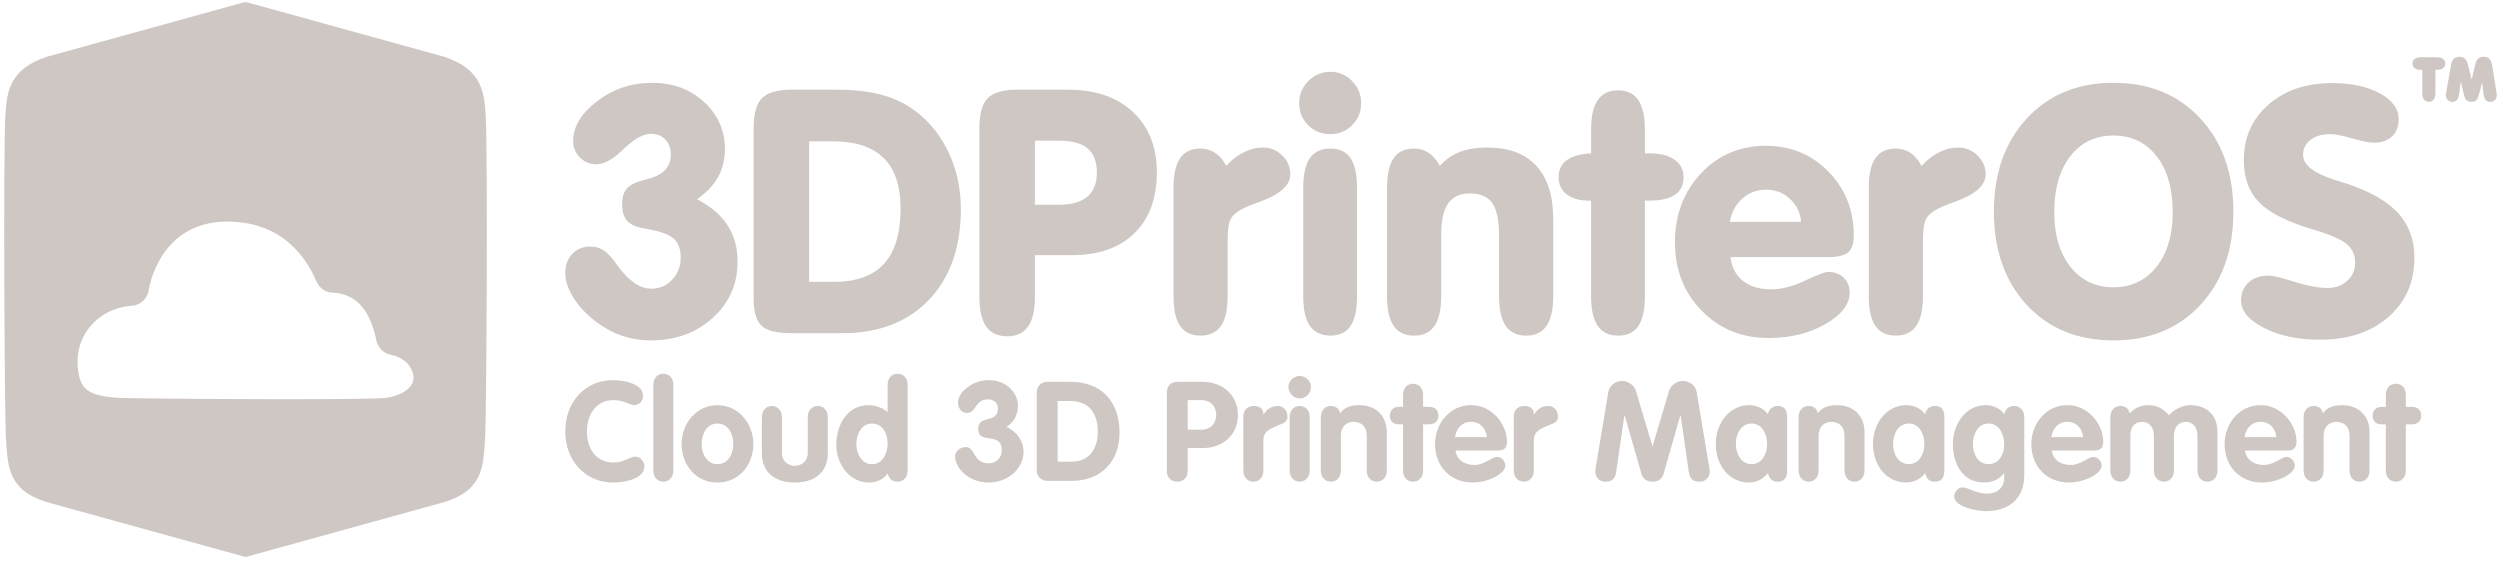 <?xml version="1.0" encoding="UTF-8" standalone="no"?>
<!-- Created with Inkscape (http://www.inkscape.org/) -->

<svg
   xmlns:dc="http://purl.org/dc/elements/1.1/"
   xmlns:cc="http://creativecommons.org/ns#"
   xmlns:rdf="http://www.w3.org/1999/02/22-rdf-syntax-ns#"
   xmlns:svg="http://www.w3.org/2000/svg"
   xmlns="http://www.w3.org/2000/svg"
   xmlns:sodipodi="http://sodipodi.sourceforge.net/DTD/sodipodi-0.dtd"
   xmlns:inkscape="http://www.inkscape.org/namespaces/inkscape"
   width="602"
   height="135.554"
   viewBox="0 0 602 135.554"
   id="svg3364"
   version="1.1"
   inkscape:version="0.91 r13725"
   sodipodi:docname="logo_grey.svg">
  <defs
     id="defs3366">
    <clipPath
       id="clipPath3404"
       clipPathUnits="userSpaceOnUse">
      <path
         style="clip-rule:evenodd"
         inkscape:connector-curvature="0"
         id="path3406"
         d="M 94.498,892.03 53.25,903.427 c -8.182,2.536 -8.096,7.413 -8.504,13.522 -0.255,3.844 -0.559,58.67 -0.103,66.773 0.298,5.269 1.064,9.636 8.607,12.15 l 40.026,11.057 c 1.374,0.378 1.15,0.358 2.526,-0.022 l 39.944,-11.034 c 7.545,-2.514 8.308,-6.881 8.607,-12.15 0.457,-8.102 0.155,-62.929 -0.104,-66.773 -0.407,-6.109 -0.319,-10.986 -8.503,-13.522 L 94.498,892.03 Z m -26.863,33.07 c 1.836,-0.134 17.413,-0.283 31.67,-0.305 10.684,-0.019 20.647,0.033 23.54,0.213 1.501,0.093 2.82,0.423 3.896,0.941 0.94,0.454 1.674,1.046 2.133,1.719 0.35,0.515 0.529,1.1 0.493,1.727 -0.027,0.456 -0.154,0.952 -0.394,1.48 -0.394,0.867 -0.943,1.49 -1.544,1.943 -0.859,0.645 -1.864,0.999 -2.718,1.192 -1.494,0.248 -2.752,1.422 -3.071,3.042 -0.729,3.614 -1.977,5.963 -3.428,7.449 -1.673,1.715 -3.706,2.302 -5.447,2.398 -1.476,-0.036 -2.9,0.832 -3.533,2.312 -1.232,2.89 -3.032,5.691 -5.53,7.883 l 0.008,0.009 -0.008,0.004 c -2.088,1.833 -4.703,3.269 -7.936,4.01 -0.417,0.098 -0.933,0.194 -1.558,0.286 -0.527,0.081 -1.068,0.143 -1.621,0.189 -14.94,1.196 -17.815,-12.088 -18.139,-13.909 -0.176,-1.851 -1.629,-3.353 -3.487,-3.481 -0.977,-0.067 -1.933,-0.246 -2.856,-0.52 -0.941,-0.276 -1.809,-0.645 -2.594,-1.083 -1.949,-1.1 -3.538,-2.704 -4.569,-4.646 -0.974,-1.838 -1.456,-4.01 -1.28,-6.384 0.18,-2.425 0.802,-3.927 1.859,-4.774 1.262,-1.008 3.333,-1.489 6.114,-1.693" />
    </clipPath>
  </defs>
  <sodipodi:namedview
     id="base"
     pagecolor="#ffffff"
     bordercolor="#666666"
     borderopacity="1.0"
     inkscape:pageopacity="0.0"
     inkscape:pageshadow="2"
     inkscape:zoom="1"
     inkscape:cx="619.83464"
     inkscape:cy="118.9515"
     inkscape:document-units="px"
     inkscape:current-layer="layer1"
     showgrid="false"
     inkscape:snap-page="true"
     units="px"
     inkscape:window-width="2304"
     inkscape:window-height="1233"
     inkscape:window-x="-8"
     inkscape:window-y="-8"
     inkscape:window-maximized="1" />
  <g
     inkscape:label="Layer 1"
     inkscape:groupmode="layer"
     id="layer1"
     transform="translate(0,-916.808)">
    <g
       transform="matrix(1.16,0,0,-1.16,-50.495,2267.756)"
       inkscape:label="logo1"
       id="g3606">
      <path
         inkscape:connector-curvature="0"
         id="path3608"
         style="fill:#cec7c4;fill-opacity:1;fill-rule:evenodd;stroke:none"
         d="m 544.728,1111.1 c 0,-5.059 -1.801,-9.171 -5.405,-12.302 -3.591,-3.138 -8.331,-4.703 -14.22,-4.703 -4.516,0 -8.368,0.803 -11.568,2.429 -3.189,1.621 -4.788,3.52 -4.788,5.699 0,1.544 0.511,2.797 1.542,3.744 1.031,0.952 2.416,1.422 4.148,1.422 0.866,0 2.655,-0.423 5.392,-1.279 2.727,-0.851 5.026,-1.28 6.91,-1.28 1.612,0 2.975,0.497 4.053,1.497 1.093,0.994 1.637,2.227 1.637,3.709 0,1.6 -0.559,2.879 -1.671,3.853 -1.116,0.967 -3.499,2.014 -7.16,3.112 -5.31,1.579 -9.006,3.451 -11.117,5.609 -2.109,2.17 -3.166,5.085 -3.166,8.733 0,4.704 1.696,8.549 5.098,11.532 3.39,2.988 7.808,4.485 13.251,4.485 4.006,0 7.311,-0.714 9.906,-2.137 2.597,-1.436 3.887,-3.212 3.887,-5.331 0,-1.544 -0.462,-2.742 -1.375,-3.607 -0.912,-0.865 -2.18,-1.301 -3.805,-1.301 -0.899,0 -2.369,0.294 -4.409,0.886 -2.037,0.591 -3.579,0.89 -4.622,0.89 -1.718,0 -3.08,-0.402 -4.101,-1.197 -1.018,-0.804 -1.528,-1.851 -1.528,-3.139 0,-2.062 2.253,-3.805 6.743,-5.214 1.046,-0.32 1.851,-0.585 2.43,-0.762 4.846,-1.62 8.38,-3.661 10.609,-6.126 2.215,-2.464 3.328,-5.534 3.328,-9.223 z m -5.934,-44.17 c 0,-1.386 0.866,-2.31 2.079,-2.31 1.213,0 2.079,0.924 2.079,2.31 l 0,9.588 1.184,0 c 1.069,0 1.993,0.52 1.993,1.82 0,1.328 -0.924,1.819 -1.993,1.819 l -1.184,0 0,2.484 c 0,1.386 -0.866,2.311 -2.079,2.311 -1.213,0 -2.079,-0.924 -2.079,-2.311 l 0,-2.484 -0.924,0 c -1.04,0 -1.82,-0.78 -1.82,-1.819 0,-1.127 0.693,-1.82 1.82,-1.82 l 0.924,0 0,-9.588 z m -17.068,0 c 0,-1.386 0.867,-2.31 2.079,-2.31 1.213,0 2.079,0.924 2.079,2.31 l 0,7.249 c 0,1.617 0.953,2.859 2.657,2.859 1.502,0 2.715,-0.924 2.715,-2.859 l 0,-7.249 c 0,-1.386 0.867,-2.31 2.079,-2.31 1.213,0 2.079,0.924 2.079,2.31 l 0,7.971 c 0,3.523 -2.426,5.603 -5.689,5.603 -1.964,0 -3.205,-0.578 -4.014,-1.704 -0.144,0.953 -0.838,1.531 -1.906,1.531 -1.213,0 -2.079,-0.924 -2.079,-2.311 l 0,-11.09 z m -3.292,4.159 c 1.271,0 1.819,0.607 1.819,1.849 0,3.466 -2.975,7.566 -7.48,7.566 -4.39,0 -7.451,-3.841 -7.451,-8.057 0,-4.592 3.119,-8 7.798,-8 3.09,0 6.787,1.733 6.787,3.523 0,0.895 -0.808,1.791 -1.704,1.791 -1.097,0 -2.57,-1.675 -4.707,-1.675 -1.935,0 -3.639,0.953 -3.928,3.003 l 8.866,0 z m -8.953,2.773 c 0.202,1.762 1.444,3.177 3.292,3.177 1.935,0 3.09,-1.357 3.321,-3.177 l -6.614,0 z m -27.869,-6.931 c 0,-1.386 0.867,-2.31 2.079,-2.31 1.213,0 2.079,0.924 2.079,2.31 l 0,7.249 c 0,1.675 0.751,2.859 2.455,2.859 1.502,0 2.426,-1.184 2.426,-2.859 l 0,-7.249 c 0,-1.386 0.867,-2.31 2.079,-2.31 1.213,0 2.079,0.924 2.079,2.31 l 0,7.249 c 0,1.675 0.924,2.859 2.455,2.859 1.502,0 2.426,-1.184 2.426,-2.859 l 0,-7.249 c 0,-1.386 0.867,-2.31 2.079,-2.31 1.213,0 2.079,0.924 2.079,2.31 l 0,7.971 c 0,3.639 -2.31,5.603 -5.689,5.603 -1.415,0 -3.235,-0.78 -4.39,-2.108 -1.097,1.386 -2.57,2.108 -4.303,2.108 -1.531,0 -2.859,-0.635 -3.87,-1.733 -0.145,0.982 -0.838,1.56 -1.906,1.56 -1.213,0 -2.079,-0.924 -2.079,-2.311 l 0,-11.09 z m -3.292,4.159 c 1.271,0 1.819,0.607 1.819,1.849 0,3.466 -2.975,7.566 -7.48,7.566 -4.39,0 -7.451,-3.841 -7.451,-8.057 0,-4.592 3.119,-8 7.798,-8 3.09,0 6.787,1.733 6.787,3.523 0,0.895 -0.808,1.791 -1.704,1.791 -1.097,0 -2.57,-1.675 -4.707,-1.675 -1.935,0 -3.639,0.953 -3.928,3.003 l 8.866,0 z m -8.953,2.773 c 0.202,1.762 1.444,3.177 3.292,3.177 1.935,0 3.09,-1.357 3.321,-3.177 l -6.614,0 z m -5.632,4.159 c 0,1.386 -0.866,2.311 -2.079,2.311 -1.155,0 -1.82,-0.635 -2.079,-1.733 -0.78,1.27 -2.397,1.906 -3.812,1.906 -4.188,0 -6.845,-3.899 -6.845,-8.086 0,-4.13 2.05,-7.971 6.411,-7.971 1.906,0 3.321,0.693 4.188,1.964 l 0.058,0 0,-0.982 c 0,-2.108 -1.502,-3.292 -3.523,-3.292 -2.397,0 -3.87,1.3 -5.198,1.3 -0.809,0 -1.675,-1.04 -1.675,-1.819 0,-2.282 4.852,-3.119 6.556,-3.119 4.736,0 8,2.512 8,7.509 l 0,12.014 z m -4.159,-5.66 c 0,-2.022 -1.04,-4.101 -3.264,-4.101 -2.166,0 -3.234,2.022 -3.234,4.245 0,1.935 1.068,4.188 3.234,4.188 2.282,0 3.264,-2.31 3.264,-4.332 z m -12.418,5.256 c 0,1.068 0,2.715 -1.993,2.715 -1.011,0 -1.877,-0.722 -1.993,-1.733 -0.924,1.299 -2.426,1.906 -3.956,1.906 -3.812,0 -6.873,-3.494 -6.873,-8.057 0,-4.678 2.974,-8 6.873,-8 1.588,0 2.888,0.664 3.956,1.935 0.289,-1.098 0.78,-1.762 1.993,-1.762 1.993,0 1.993,1.646 1.993,2.715 l 0,10.281 z m -10.657,-5.17 c 0,1.993 1.011,4.245 3.292,4.245 2.195,0 3.206,-2.252 3.206,-4.245 0,-1.993 -1.04,-4.188 -3.206,-4.188 -2.253,0 -3.292,2.195 -3.292,4.188 z m -19.61,-5.516 c 0,-1.386 0.867,-2.31 2.079,-2.31 1.213,0 2.079,0.924 2.079,2.31 l 0,7.249 c 0,1.617 0.953,2.859 2.657,2.859 1.502,0 2.715,-0.924 2.715,-2.859 l 0,-7.249 c 0,-1.386 0.867,-2.31 2.079,-2.31 1.213,0 2.079,0.924 2.079,2.31 l 0,7.971 c 0,3.523 -2.426,5.603 -5.689,5.603 -1.964,0 -3.205,-0.578 -4.014,-1.704 -0.144,0.953 -0.838,1.531 -1.906,1.531 -1.213,0 -2.079,-0.924 -2.079,-2.311 l 0,-11.09 z m -2.368,10.686 c 0,1.068 0,2.715 -1.993,2.715 -1.011,0 -1.877,-0.722 -1.993,-1.733 -0.924,1.299 -2.426,1.906 -3.956,1.906 -3.812,0 -6.873,-3.494 -6.873,-8.057 0,-4.678 2.974,-8 6.873,-8 1.588,0 2.888,0.664 3.956,1.935 0.289,-1.098 0.78,-1.762 1.993,-1.762 1.993,0 1.993,1.646 1.993,2.715 l 0,10.281 z m -10.657,-5.17 c 0,1.993 1.011,4.245 3.292,4.245 2.195,0 3.206,-2.252 3.206,-4.245 0,-1.993 -1.04,-4.188 -3.206,-4.188 -2.253,0 -3.292,2.195 -3.292,4.188 z m -29.14,-5.256 c -0.029,-0.173 -0.029,-0.346 -0.029,-0.491 0,-1.271 0.924,-2.079 2.079,-2.079 1.473,0 2.05,0.664 2.252,2.021 l 1.704,11.754 0.058,0 3.466,-12.101 c 0.202,-0.693 0.751,-1.675 2.311,-1.675 1.559,0 2.108,0.982 2.31,1.675 l 3.466,12.101 0.058,0 1.704,-11.754 c 0.202,-1.357 0.78,-2.021 2.253,-2.021 1.155,0 2.079,0.808 2.079,2.079 0,0.145 0,0.318 -0.029,0.491 l -2.686,16.115 c -0.173,1.04 -1.299,2.224 -2.83,2.224 -1.444,0 -2.571,-1.04 -2.888,-2.079 l -3.408,-11.436 -0.058,0 -3.408,11.436 c -0.318,1.04 -1.444,2.079 -2.888,2.079 -1.531,0 -2.657,-1.184 -2.83,-2.224 l -2.686,-16.115 z m -16.953,-0.26 c 0,-1.386 0.867,-2.31 2.079,-2.31 1.213,0 2.079,0.924 2.079,2.31 l 0,6.383 c 0,1.646 1.271,2.195 2.513,2.773 1.242,0.578 2.484,0.664 2.484,2.022 0,1.502 -1.011,2.224 -2.022,2.224 -1.299,0 -2.137,-0.578 -2.917,-1.733 l -0.058,0 c 0,1.328 -0.924,1.733 -2.021,1.733 -1.04,0 -2.137,-0.693 -2.137,-2.079 l 0,-11.321 z m -3.235,4.159 c 1.271,0 1.82,0.607 1.82,1.849 0,3.466 -2.975,7.566 -7.48,7.566 -4.39,0 -7.451,-3.841 -7.451,-8.057 0,-4.592 3.119,-8 7.798,-8 3.09,0 6.787,1.733 6.787,3.523 0,0.895 -0.808,1.791 -1.704,1.791 -1.097,0 -2.57,-1.675 -4.707,-1.675 -1.935,0 -3.639,0.953 -3.928,3.003 l 8.866,0 z m -8.953,2.773 c 0.202,1.762 1.444,3.177 3.292,3.177 1.935,0 3.09,-1.357 3.321,-3.177 l -6.614,0 z m -10.801,-6.931 c 0,-1.386 0.866,-2.31 2.079,-2.31 1.213,0 2.079,0.924 2.079,2.31 l 0,9.588 1.184,0 c 1.069,0 1.993,0.52 1.993,1.82 0,1.328 -0.924,1.819 -1.993,1.819 l -1.184,0 0,2.484 c 0,1.386 -0.866,2.311 -2.079,2.311 -1.213,0 -2.079,-0.924 -2.079,-2.311 l 0,-2.484 -0.924,0 c -1.04,0 -1.819,-0.78 -1.819,-1.819 0,-1.127 0.693,-1.82 1.819,-1.82 l 0.924,0 0,-9.588 z m -17.068,0 c 0,-1.386 0.867,-2.31 2.079,-2.31 1.213,0 2.079,0.924 2.079,2.31 l 0,7.249 c 0,1.617 0.953,2.859 2.657,2.859 1.502,0 2.715,-0.924 2.715,-2.859 l 0,-7.249 c 0,-1.386 0.867,-2.31 2.079,-2.31 1.213,0 2.079,0.924 2.079,2.31 l 0,7.971 c 0,3.523 -2.426,5.603 -5.689,5.603 -1.964,0 -3.205,-0.578 -4.014,-1.704 -0.145,0.953 -0.838,1.531 -1.906,1.531 -1.213,0 -2.079,-0.924 -2.079,-2.311 l 0,-11.09 z m -6.469,0 c 0,-1.386 0.867,-2.31 2.079,-2.31 1.213,0 2.079,0.924 2.079,2.31 l 0,11.09 c 0,1.386 -0.866,2.311 -2.079,2.311 -1.213,0 -2.079,-0.924 -2.079,-2.311 l 0,-11.09 z m 2.079,19.638 c -1.242,0 -2.339,-1.097 -2.339,-2.282 0,-1.27 1.098,-2.397 2.339,-2.397 1.3,0 2.339,1.097 2.339,2.397 0,1.213 -1.097,2.282 -2.339,2.282 z M 301.632,1066.93 c 0,-1.386 0.867,-2.31 2.079,-2.31 1.213,0 2.079,0.924 2.079,2.31 l 0,6.383 c 0,1.646 1.271,2.195 2.513,2.773 1.242,0.578 2.484,0.664 2.484,2.022 0,1.502 -1.011,2.224 -2.022,2.224 -1.299,0 -2.137,-0.578 -2.917,-1.733 l -0.058,0 c 0,1.328 -0.924,1.733 -2.021,1.733 -1.04,0 -2.137,-0.693 -2.137,-2.079 l 0,-11.321 z m -15.884,-0.058 c 0,-1.444 0.924,-2.253 2.166,-2.253 1.242,0 2.166,0.808 2.166,2.253 l 0,4.736 3.206,0 c 3.957,0 7.22,2.628 7.22,6.845 0,4.13 -3.148,6.902 -7.393,6.902 l -5.112,0 c -1.444,0 -2.252,-0.895 -2.252,-2.253 l 0,-16.23 z m 4.332,14.671 2.946,0 c 1.82,0 2.975,-1.329 2.975,-3.062 0,-1.733 -1.155,-3.061 -2.975,-3.061 l -2.946,0 0,6.123 z m -31.334,-14.585 c 0,-1.646 1.328,-2.166 2.281,-2.166 l 5.025,0 c 5.949,0 9.877,3.928 9.877,9.992 0,6.411 -3.696,10.57 -10.166,10.57 l -4.794,0 c -1.3,0 -2.224,-0.895 -2.224,-2.224 l 0,-16.173 z m 4.332,14.411 2.628,0 c 3.986,0 5.718,-2.686 5.718,-6.383 0,-3.465 -1.704,-6.209 -5.429,-6.209 l -2.917,0 0,12.591 z m -14.382,4.332 c -3.206,0 -6.296,-2.426 -6.296,-4.679 0,-1.069 0.693,-2.137 1.877,-2.137 1.964,0 1.589,2.83 4.332,2.83 1.3,0 2.079,-0.838 2.079,-1.935 0,-3.206 -4.101,-1.155 -4.101,-4.188 0,-3.408 4.91,-0.433 4.91,-4.476 0,-1.531 -1.213,-2.686 -2.715,-2.686 -3.264,0 -2.801,3.379 -4.765,3.379 -1.04,0 -2.224,-0.808 -2.224,-1.935 0,-2.281 2.657,-5.429 6.931,-5.429 4.101,0 7.278,2.917 7.278,6.383 0,2.282 -1.444,4.216 -3.523,5.17 1.588,1.011 2.368,2.599 2.368,4.419 0,2.253 -1.993,5.285 -6.151,5.285 z m -16.75,-0.982 c 0,1.386 -0.866,2.31 -2.079,2.31 -1.213,0 -2.079,-0.924 -2.079,-2.31 l 0,-5.661 c -1.097,0.953 -2.513,1.444 -3.957,1.444 -4.476,0 -6.7,-4.188 -6.7,-8.231 0,-3.928 2.657,-7.827 6.845,-7.827 1.415,0 3.032,0.635 3.812,1.906 0.26,-1.098 0.924,-1.733 2.079,-1.733 1.213,0 2.079,0.924 2.079,2.31 l 0,17.79 z m -4.159,-12.13 c 0,-2.022 -0.982,-4.332 -3.264,-4.332 -2.166,0 -3.234,2.253 -3.234,4.188 0,1.964 1.068,4.245 3.234,4.245 2.224,0 3.264,-2.079 3.264,-4.101 z m -26.107,-2.079 c 0,-3.697 2.455,-6.065 6.845,-6.065 4.39,0 6.845,2.368 6.845,6.065 l 0,7.509 c 0,1.386 -0.866,2.311 -2.079,2.311 -1.213,0 -2.079,-0.924 -2.079,-2.311 l 0,-7.422 c 0,-1.733 -1.299,-2.686 -2.686,-2.686 -1.386,0 -2.686,0.953 -2.686,2.686 l 0,7.422 c 0,1.386 -0.866,2.311 -2.079,2.311 -1.213,0 -2.079,-0.924 -2.079,-2.311 l 0,-7.509 z m -9.213,9.992 c -4.39,0 -7.451,-3.841 -7.451,-8.057 0,-4.332 2.974,-8 7.451,-8 4.476,0 7.451,3.668 7.451,8 0,4.217 -3.061,8.057 -7.451,8.057 z m 0,-3.812 c 2.282,0 3.292,-2.252 3.292,-4.245 0,-1.993 -1.04,-4.188 -3.292,-4.188 -2.253,0 -3.292,2.195 -3.292,4.188 0,1.993 1.011,4.245 3.292,4.245 z m -13.314,-9.761 c 0,-1.386 0.867,-2.31 2.079,-2.31 1.213,0 2.079,0.924 2.079,2.31 l 0,17.79 c 0,1.386 -0.866,2.31 -2.079,2.31 -1.213,0 -2.079,-0.924 -2.079,-2.31 l 0,-17.79 z m -18.281,8.144 c 0,-5.978 4.072,-10.628 9.935,-10.628 2.137,0 6.498,0.635 6.498,3.408 0,0.664 -0.607,1.964 -1.906,1.964 -1.184,0 -2.166,-1.213 -4.592,-1.213 -3.552,0 -5.429,2.946 -5.429,6.383 0,3.523 1.848,6.556 5.429,6.556 2.426,0 3.235,-1.011 4.419,-1.011 1.069,0 1.791,0.895 1.791,1.935 0,2.541 -4.101,3.235 -6.209,3.235 -5.891,0 -9.935,-4.621 -9.935,-10.628 z m 385.49,75.043 -0.276,0 c -0.254,0 -0.482,0.023 -0.681,0.064 l -0.002,0 c -0.219,0.046 -0.407,0.121 -0.562,0.222 l -0.004,0 c -0.17,0.114 -0.301,0.259 -0.39,0.434 -0.085,0.17 -0.129,0.362 -0.129,0.573 0,0.214 0.044,0.409 0.13,0.582 0.09,0.178 0.223,0.327 0.396,0.439 0.152,0.1 0.341,0.177 0.561,0.224 l 0.002,0 c 0.196,0.042 0.425,0.065 0.679,0.065 l 3.29,0 c 0.251,0 0.479,-0.023 0.675,-0.065 l 0.002,0 c 0.216,-0.048 0.402,-0.124 0.557,-0.224 l 10e-4,0 c 0.172,-0.113 0.308,-0.261 0.397,-0.439 l 0.002,0 c 0.083,-0.169 0.128,-0.364 0.128,-0.578 0,-0.212 -0.044,-0.406 -0.131,-0.576 -0.088,-0.174 -0.222,-0.319 -0.39,-0.43 l -0.006,0 c -0.153,-0.098 -0.34,-0.173 -0.558,-0.219 l -0.002,0 c -0.199,-0.041 -0.426,-0.064 -0.675,-0.064 l -0.28,0 0,-4.884 c 0,-0.255 -0.024,-0.487 -0.069,-0.686 l 0,0 c -0.051,-0.217 -0.134,-0.407 -0.241,-0.562 l 0,0 c -0.238,-0.339 -0.592,-0.51 -1.055,-0.51 -0.465,0 -0.818,0.171 -1.056,0.51 -0.109,0.156 -0.191,0.347 -0.242,0.565 -0.045,0.2 -0.07,0.431 -0.07,0.686 l 0,4.884 z m 4.976,-4.599 1.016,5.663 c 0.046,0.263 0.114,0.494 0.195,0.689 0.092,0.217 0.207,0.397 0.343,0.533 l 0.003,0 c 0.143,0.143 0.317,0.252 0.518,0.321 l 0,0 c 0.189,0.066 0.401,0.099 0.636,0.099 0.22,0 0.425,-0.031 0.607,-0.09 l 0,0 c 0.196,-0.063 0.371,-0.16 0.52,-0.288 l 0.002,0 c 0.145,-0.126 0.27,-0.28 0.372,-0.465 0.096,-0.173 0.173,-0.374 0.23,-0.596 l 0.838,-3.299 0.785,3.307 0.002,0 c 0.052,0.219 0.126,0.417 0.22,0.588 l 0,0 c 0.1,0.182 0.226,0.34 0.374,0.465 0.145,0.124 0.318,0.222 0.508,0.286 l 0,0 c 0.184,0.062 0.385,0.094 0.6,0.094 0.244,0 0.465,-0.035 0.66,-0.104 l 0,0 c 0.209,-0.073 0.389,-0.185 0.537,-0.337 l 0.001,0 c 0.142,-0.143 0.263,-0.33 0.357,-0.555 l 0,0 c 0.084,-0.206 0.15,-0.449 0.194,-0.723 l 0.925,-5.716 0.002,-0.01 0.033,-0.241 0.003,-0.027 0.008,-0.107 0,-0.016 0.003,-0.1 0.001,-0.013 c 0,-0.2 -0.032,-0.385 -0.091,-0.552 l 10e-4,0 c -0.063,-0.177 -0.162,-0.332 -0.292,-0.465 l -10e-4,0 c -0.129,-0.132 -0.28,-0.233 -0.452,-0.299 -0.164,-0.065 -0.348,-0.097 -0.542,-0.097 -0.395,0 -0.715,0.142 -0.954,0.424 -0.111,0.131 -0.203,0.29 -0.268,0.474 l 10e-4,0 c -0.062,0.168 -0.107,0.363 -0.134,0.577 l 0,0 -0.316,2.619 -0.058,-0.245 c -0.181,-0.743 -0.323,-1.303 -0.424,-1.679 -0.109,-0.403 -0.212,-0.744 -0.302,-1.015 l 0,0 c -0.096,-0.285 -0.187,-0.493 -0.264,-0.618 -0.061,-0.098 -0.132,-0.183 -0.212,-0.252 -0.083,-0.072 -0.179,-0.131 -0.281,-0.173 -0.097,-0.041 -0.205,-0.072 -0.318,-0.088 l 0,0 c -0.106,-0.015 -0.221,-0.025 -0.337,-0.025 -0.202,0 -0.385,0.024 -0.544,0.072 -0.177,0.053 -0.333,0.138 -0.462,0.248 -0.121,0.106 -0.23,0.247 -0.318,0.416 -0.081,0.155 -0.148,0.334 -0.198,0.535 l 0,0 -0.703,2.93 -0.351,-2.615 0,0 c -0.033,-0.242 -0.083,-0.457 -0.147,-0.637 -0.071,-0.202 -0.165,-0.374 -0.274,-0.508 l -0.003,0 c -0.12,-0.143 -0.268,-0.256 -0.438,-0.331 l 0,0 c -0.164,-0.072 -0.347,-0.109 -0.544,-0.109 -0.194,0 -0.374,0.033 -0.535,0.098 l 0,0 c -0.168,0.067 -0.317,0.17 -0.442,0.304 -0.124,0.131 -0.22,0.288 -0.28,0.463 l 0,0 c -0.058,0.167 -0.087,0.35 -0.087,0.546 l 10e-4,0.014 0.005,0.119 0.002,0.027 0.013,0.134 10e-4,0.013 0.02,0.152 0.003,0.02 0.03,0.166 z m -456.84,-96.534 -41.248,11.397 c -8.182,2.536 -8.096,7.413 -8.504,13.522 -0.255,3.844 -0.559,58.67 -0.103,66.773 0.298,5.269 1.064,9.636 8.607,12.15 l 40.026,11.057 c 1.374,0.378 1.15,0.358 2.526,-0.022 l 39.944,-11.035 c 7.545,-2.514 8.308,-6.881 8.607,-12.15 0.457,-8.103 0.155,-62.929 -0.104,-66.773 -0.407,-6.109 -0.319,-10.986 -8.503,-13.522 L 94.498,1048.984 Z m -26.863,33.07 c 1.836,-0.134 17.413,-0.283 31.67,-0.305 10.684,-0.02 20.647,0.033 23.54,0.213 1.501,0.092 2.82,0.423 3.896,0.941 0.94,0.454 1.674,1.046 2.133,1.719 0.35,0.515 0.529,1.1 0.493,1.727 -0.027,0.456 -0.154,0.951 -0.394,1.48 -0.394,0.867 -0.943,1.49 -1.544,1.944 -0.859,0.645 -1.864,0.999 -2.718,1.192 -1.494,0.248 -2.752,1.422 -3.071,3.042 -0.729,3.614 -1.977,5.963 -3.428,7.449 -1.673,1.715 -3.706,2.302 -5.447,2.398 -1.476,-0.036 -2.9,0.832 -3.533,2.312 -1.232,2.89 -3.032,5.691 -5.53,7.883 l 0.008,0.01 -0.008,0 c -2.088,1.833 -4.703,3.268 -7.936,4.01 -0.417,0.098 -0.933,0.194 -1.558,0.286 -0.527,0.081 -1.068,0.143 -1.621,0.189 -14.94,1.196 -17.815,-12.088 -18.139,-13.91 -0.176,-1.851 -1.629,-3.352 -3.487,-3.481 -0.977,-0.067 -1.933,-0.246 -2.856,-0.52 -0.941,-0.276 -1.809,-0.645 -2.594,-1.083 -1.949,-1.1 -3.538,-2.704 -4.569,-4.646 -0.974,-1.838 -1.456,-4.01 -1.28,-6.384 0.18,-2.425 0.802,-3.927 1.859,-4.774 1.262,-1.008 3.333,-1.489 6.114,-1.693 z m 120.605,41.194 c 2.843,-1.483 4.965,-3.281 6.339,-5.418 1.376,-2.117 2.064,-4.63 2.064,-7.522 0,-4.662 -1.719,-8.549 -5.147,-11.674 -3.423,-3.118 -7.726,-4.683 -12.916,-4.683 -2.075,0 -4.078,0.333 -5.986,0.994 -1.91,0.653 -3.709,1.634 -5.405,2.926 -1.967,1.505 -3.508,3.165 -4.632,4.969 -1.127,1.812 -1.685,3.506 -1.685,5.106 0,1.626 0.487,2.941 1.458,3.961 0.972,1.02 2.228,1.525 3.746,1.525 0.971,0 1.838,-0.225 2.593,-0.673 0.749,-0.45 1.59,-1.294 2.515,-2.513 0.119,-0.163 0.273,-0.402 0.484,-0.701 2.335,-3.233 4.694,-4.859 7.052,-4.859 1.718,0 3.164,0.619 4.349,1.864 1.175,1.232 1.766,2.771 1.766,4.635 0,1.75 -0.508,3.07 -1.528,3.943 -1.018,0.878 -2.95,1.552 -5.806,2.015 -1.78,0.285 -3.036,0.809 -3.747,1.578 -0.722,0.783 -1.078,1.954 -1.078,3.519 0,1.458 0.356,2.574 1.055,3.322 0.711,0.743 1.967,1.335 3.771,1.75 1.776,0.415 3.104,1.041 3.968,1.899 0.868,0.838 1.304,1.932 1.304,3.281 0,1.313 -0.367,2.369 -1.112,3.151 -0.736,0.796 -1.744,1.185 -3.01,1.185 -1.483,0 -3.202,-0.886 -5.145,-2.676 l -0.129,-0.108 c -0.144,-0.13 -0.392,-0.368 -0.736,-0.688 -1.99,-1.905 -3.781,-2.853 -5.38,-2.853 -1.293,0 -2.407,0.471 -3.343,1.41 -0.936,0.933 -1.41,2.075 -1.41,3.423 0,2.989 1.672,5.747 5.001,8.284 3.332,2.539 7.124,3.806 11.354,3.806 4.34,0 7.941,-1.327 10.823,-3.982 2.879,-2.642 4.325,-5.915 4.325,-9.802 0,-2.132 -0.462,-4.044 -1.387,-5.725 -0.923,-1.668 -2.394,-3.234 -4.384,-4.67 z m 28.941,22.757 c 3.223,0 6.068,-0.286 8.532,-0.865 2.465,-0.578 4.645,-1.47 6.541,-2.681 3.343,-2.131 5.963,-5.071 7.869,-8.836 1.909,-3.758 2.869,-7.882 2.869,-12.375 0,-7.944 -2.205,-14.226 -6.612,-18.855 -4.421,-4.636 -10.442,-6.949 -18.087,-6.949 l -10.514,0 c -2.985,0 -5.037,0.51 -6.138,1.531 -1.115,1.021 -1.672,2.926 -1.672,5.738 l 0,35.2 c 0,3.083 0.595,5.2 1.766,6.351 1.188,1.163 3.247,1.742 6.178,1.742 l 9.268,0 z m -5.691,-39.896 5.238,0 c 4.611,0 8.048,1.258 10.336,3.784 2.276,2.526 3.413,6.33 3.413,11.422 0,4.67 -1.161,8.168 -3.485,10.477 -2.334,2.313 -5.82,3.477 -10.466,3.477 l -5.037,0 0,-29.16 z m 46.871,-3.139 c 0,-2.763 -0.474,-4.812 -1.423,-6.153 -0.949,-1.335 -2.393,-2.014 -4.336,-2.014 -1.947,0 -3.391,0.679 -4.34,2.014 -0.949,1.341 -1.423,3.39 -1.423,6.153 l 0,34.941 c 0,3.083 0.593,5.2 1.766,6.351 1.185,1.163 3.247,1.742 6.175,1.742 l 10.393,0 c 5.714,0 10.23,-1.539 13.537,-4.636 3.307,-3.091 4.965,-7.277 4.965,-12.551 0,-5.379 -1.552,-9.573 -4.645,-12.609 -3.105,-3.034 -7.407,-4.553 -12.906,-4.553 l -7.763,0 0,-8.686 z m 0,19.141 4.978,0 c 2.618,0 4.585,0.559 5.913,1.683 1.317,1.129 1.98,2.797 1.98,5.016 0,2.248 -0.639,3.908 -1.932,4.989 -1.28,1.077 -3.271,1.608 -5.961,1.608 l -4.978,0 0,-13.295 z m 28.774,-18.997 0,22.544 c 0,2.745 0.463,4.786 1.375,6.127 0.912,1.327 2.322,1.988 4.232,1.988 1.126,0 2.143,-0.294 3.021,-0.885 0.878,-0.593 1.66,-1.484 2.335,-2.696 1.15,1.26 2.382,2.206 3.675,2.832 1.29,0.645 2.607,0.965 3.921,0.965 1.552,0 2.879,-0.55 4.006,-1.647 1.127,-1.103 1.685,-2.408 1.685,-3.913 0,-2.253 -2.062,-4.124 -6.178,-5.629 -1.48,-0.531 -2.594,-0.974 -3.329,-1.314 -1.412,-0.68 -2.348,-1.423 -2.809,-2.24 -0.462,-0.822 -0.7,-2.313 -0.7,-4.457 l 0,-11.674 c 0,-2.763 -0.463,-4.812 -1.386,-6.154 -0.936,-1.341 -2.348,-2.014 -4.243,-2.014 -1.91,0 -3.319,0.673 -4.232,2.014 -0.911,1.342 -1.375,3.391 -1.375,6.154 z m 26.077,40.106 c 0,1.778 0.639,3.309 1.908,4.575 1.267,1.267 2.794,1.907 4.575,1.907 1.766,0 3.271,-0.639 4.513,-1.907 1.245,-1.266 1.875,-2.797 1.875,-4.575 0,-1.815 -0.616,-3.328 -1.861,-4.587 -1.232,-1.245 -2.737,-1.873 -4.526,-1.873 -1.827,0 -3.366,0.628 -4.611,1.873 -1.245,1.258 -1.872,2.771 -1.872,4.587 z m 12.017,-40.106 c 0,-2.785 -0.45,-4.84 -1.351,-6.175 -0.912,-1.327 -2.301,-1.993 -4.183,-1.993 -1.897,0 -3.307,0.673 -4.245,2.014 -0.925,1.342 -1.385,3.391 -1.385,6.154 l 0,22.544 c 0,2.745 0.46,4.786 1.375,6.127 0.912,1.327 2.335,1.988 4.255,1.988 1.882,0 3.271,-0.66 4.183,-1.988 0.901,-1.341 1.351,-3.382 1.351,-6.127 l 0,-22.544 z m 6.232,-0.014 0,22.545 c 0,2.75 0.462,4.799 1.375,6.127 0.912,1.341 2.324,2.001 4.23,2.001 1.127,0 2.148,-0.294 3.023,-0.885 0.878,-0.593 1.66,-1.484 2.335,-2.696 1.197,1.327 2.586,2.287 4.162,2.893 1.575,0.606 3.485,0.904 5.723,0.904 4.422,0 7.799,-1.271 10.132,-3.797 2.335,-2.526 3.51,-6.194 3.51,-11.007 l 0,-16.086 c 0,-2.749 -0.464,-4.798 -1.389,-6.14 -0.923,-1.341 -2.335,-2.014 -4.23,-2.014 -1.896,0 -3.306,0.673 -4.232,2.014 -0.925,1.342 -1.385,3.391 -1.385,6.14 l 0,12.682 c 0,3.118 -0.476,5.345 -1.413,6.686 -0.936,1.327 -2.477,1.993 -4.632,1.993 -2.039,0 -3.546,-0.688 -4.516,-2.062 -0.974,-1.376 -1.457,-3.532 -1.457,-6.473 l 0,-12.825 c 0,-2.749 -0.463,-4.798 -1.389,-6.14 -0.936,-1.341 -2.345,-2.014 -4.245,-2.014 -1.906,0 -3.318,0.673 -4.23,2.014 -0.912,1.342 -1.375,3.391 -1.375,6.14 z m 42.359,19.864 -0.415,0 c -1.98,0 -3.519,0.441 -4.645,1.305 -1.127,0.878 -1.694,2.049 -1.694,3.533 0,1.526 0.568,2.71 1.694,3.554 1.127,0.83 2.809,1.305 5.06,1.423 l 0,4.927 c 0,2.75 0.461,4.8 1.386,6.14 0.925,1.342 2.335,2.015 4.231,2.015 1.872,0 3.259,-0.674 4.171,-2.015 0.912,-1.339 1.376,-3.39 1.376,-6.14 l 0,-4.927 0.972,0 c 2.227,0 3.959,-0.437 5.201,-1.327 1.245,-0.878 1.861,-2.098 1.861,-3.65 0,-1.6 -0.592,-2.811 -1.791,-3.615 -1.197,-0.821 -2.973,-1.223 -5.344,-1.223 l -0.901,0 0,-19.864 c 0,-2.771 -0.45,-4.825 -1.351,-6.16 -0.902,-1.327 -2.301,-1.993 -4.196,-1.993 -1.896,0 -3.306,0.673 -4.231,2.014 -0.925,1.342 -1.386,3.391 -1.386,6.14 l 0,19.864 z m 28.93,-11.73 c 0.248,-2.103 1.113,-3.75 2.595,-4.921 1.483,-1.172 3.437,-1.763 5.867,-1.763 2.11,0 4.455,0.6 7.027,1.81 2.584,1.206 4.173,1.812 4.776,1.812 1.327,0 2.396,-0.402 3.237,-1.206 0.83,-0.817 1.245,-1.851 1.245,-3.13 0,-2.396 -1.685,-4.562 -5.037,-6.495 -3.356,-1.933 -7.29,-2.892 -11.831,-2.892 -5.534,0 -10.146,1.885 -13.842,5.663 -3.709,3.771 -5.559,8.501 -5.559,14.2 0,5.712 1.801,10.476 5.406,14.308 3.59,3.813 8.083,5.725 13.45,5.725 5.179,0 9.53,-1.791 13.025,-5.384 3.495,-3.588 5.238,-7.986 5.238,-13.179 0,-1.694 -0.377,-2.866 -1.147,-3.54 -0.773,-0.68 -2.243,-1.008 -4.421,-1.008 l -20.03,0 z m -0.142,7.324 14.791,0 c -0.142,1.907 -0.902,3.494 -2.287,4.76 -1.389,1.286 -3.046,1.925 -4.966,1.925 -1.898,0 -3.532,-0.606 -4.897,-1.817 -1.375,-1.206 -2.251,-2.832 -2.64,-4.869 z m 28.859,-15.443 0,22.544 c 0,2.745 0.462,4.786 1.374,6.127 0.912,1.327 2.322,1.988 4.232,1.988 1.127,0 2.143,-0.294 3.022,-0.885 0.878,-0.593 1.658,-1.484 2.335,-2.696 1.15,1.26 2.382,2.206 3.673,2.832 1.292,0.645 2.609,0.965 3.924,0.965 1.552,0 2.879,-0.55 4.006,-1.647 1.127,-1.103 1.685,-2.408 1.685,-3.913 0,-2.253 -2.064,-4.124 -6.176,-5.629 -1.481,-0.531 -2.595,-0.974 -3.33,-1.314 -1.412,-0.68 -2.348,-1.423 -2.809,-2.24 -0.462,-0.822 -0.7,-2.313 -0.7,-4.457 l 0,-11.674 c 0,-2.763 -0.464,-4.812 -1.386,-6.154 -0.936,-1.341 -2.348,-2.014 -4.243,-2.014 -1.909,0 -3.319,0.673 -4.232,2.014 -0.912,1.342 -1.374,3.391 -1.374,6.154 z m 25.973,17.575 c 0,7.986 2.288,14.437 6.853,19.353 4.573,4.922 10.559,7.386 17.966,7.386 7.433,0 13.44,-2.465 18.015,-7.394 4.588,-4.934 6.875,-11.38 6.875,-19.345 0,-8.011 -2.287,-14.471 -6.851,-19.379 -4.575,-4.908 -10.582,-7.359 -18.038,-7.359 -7.454,0 -13.45,2.451 -18.002,7.359 -4.54,4.908 -6.817,11.367 -6.817,19.379 z m 12.518,-0.142 c 0,-4.717 1.126,-8.488 3.366,-11.32 2.25,-2.831 5.225,-4.254 8.934,-4.254 3.709,0 6.684,1.423 8.937,4.254 2.24,2.832 3.366,6.603 3.366,11.32 0,4.882 -1.113,8.76 -3.331,11.626 -2.227,2.868 -5.216,4.304 -8.972,4.304 -3.758,0 -6.743,-1.436 -8.972,-4.304 -2.215,-2.866 -3.328,-6.744 -3.328,-11.626" />
    </g>
  </g>
</svg>
